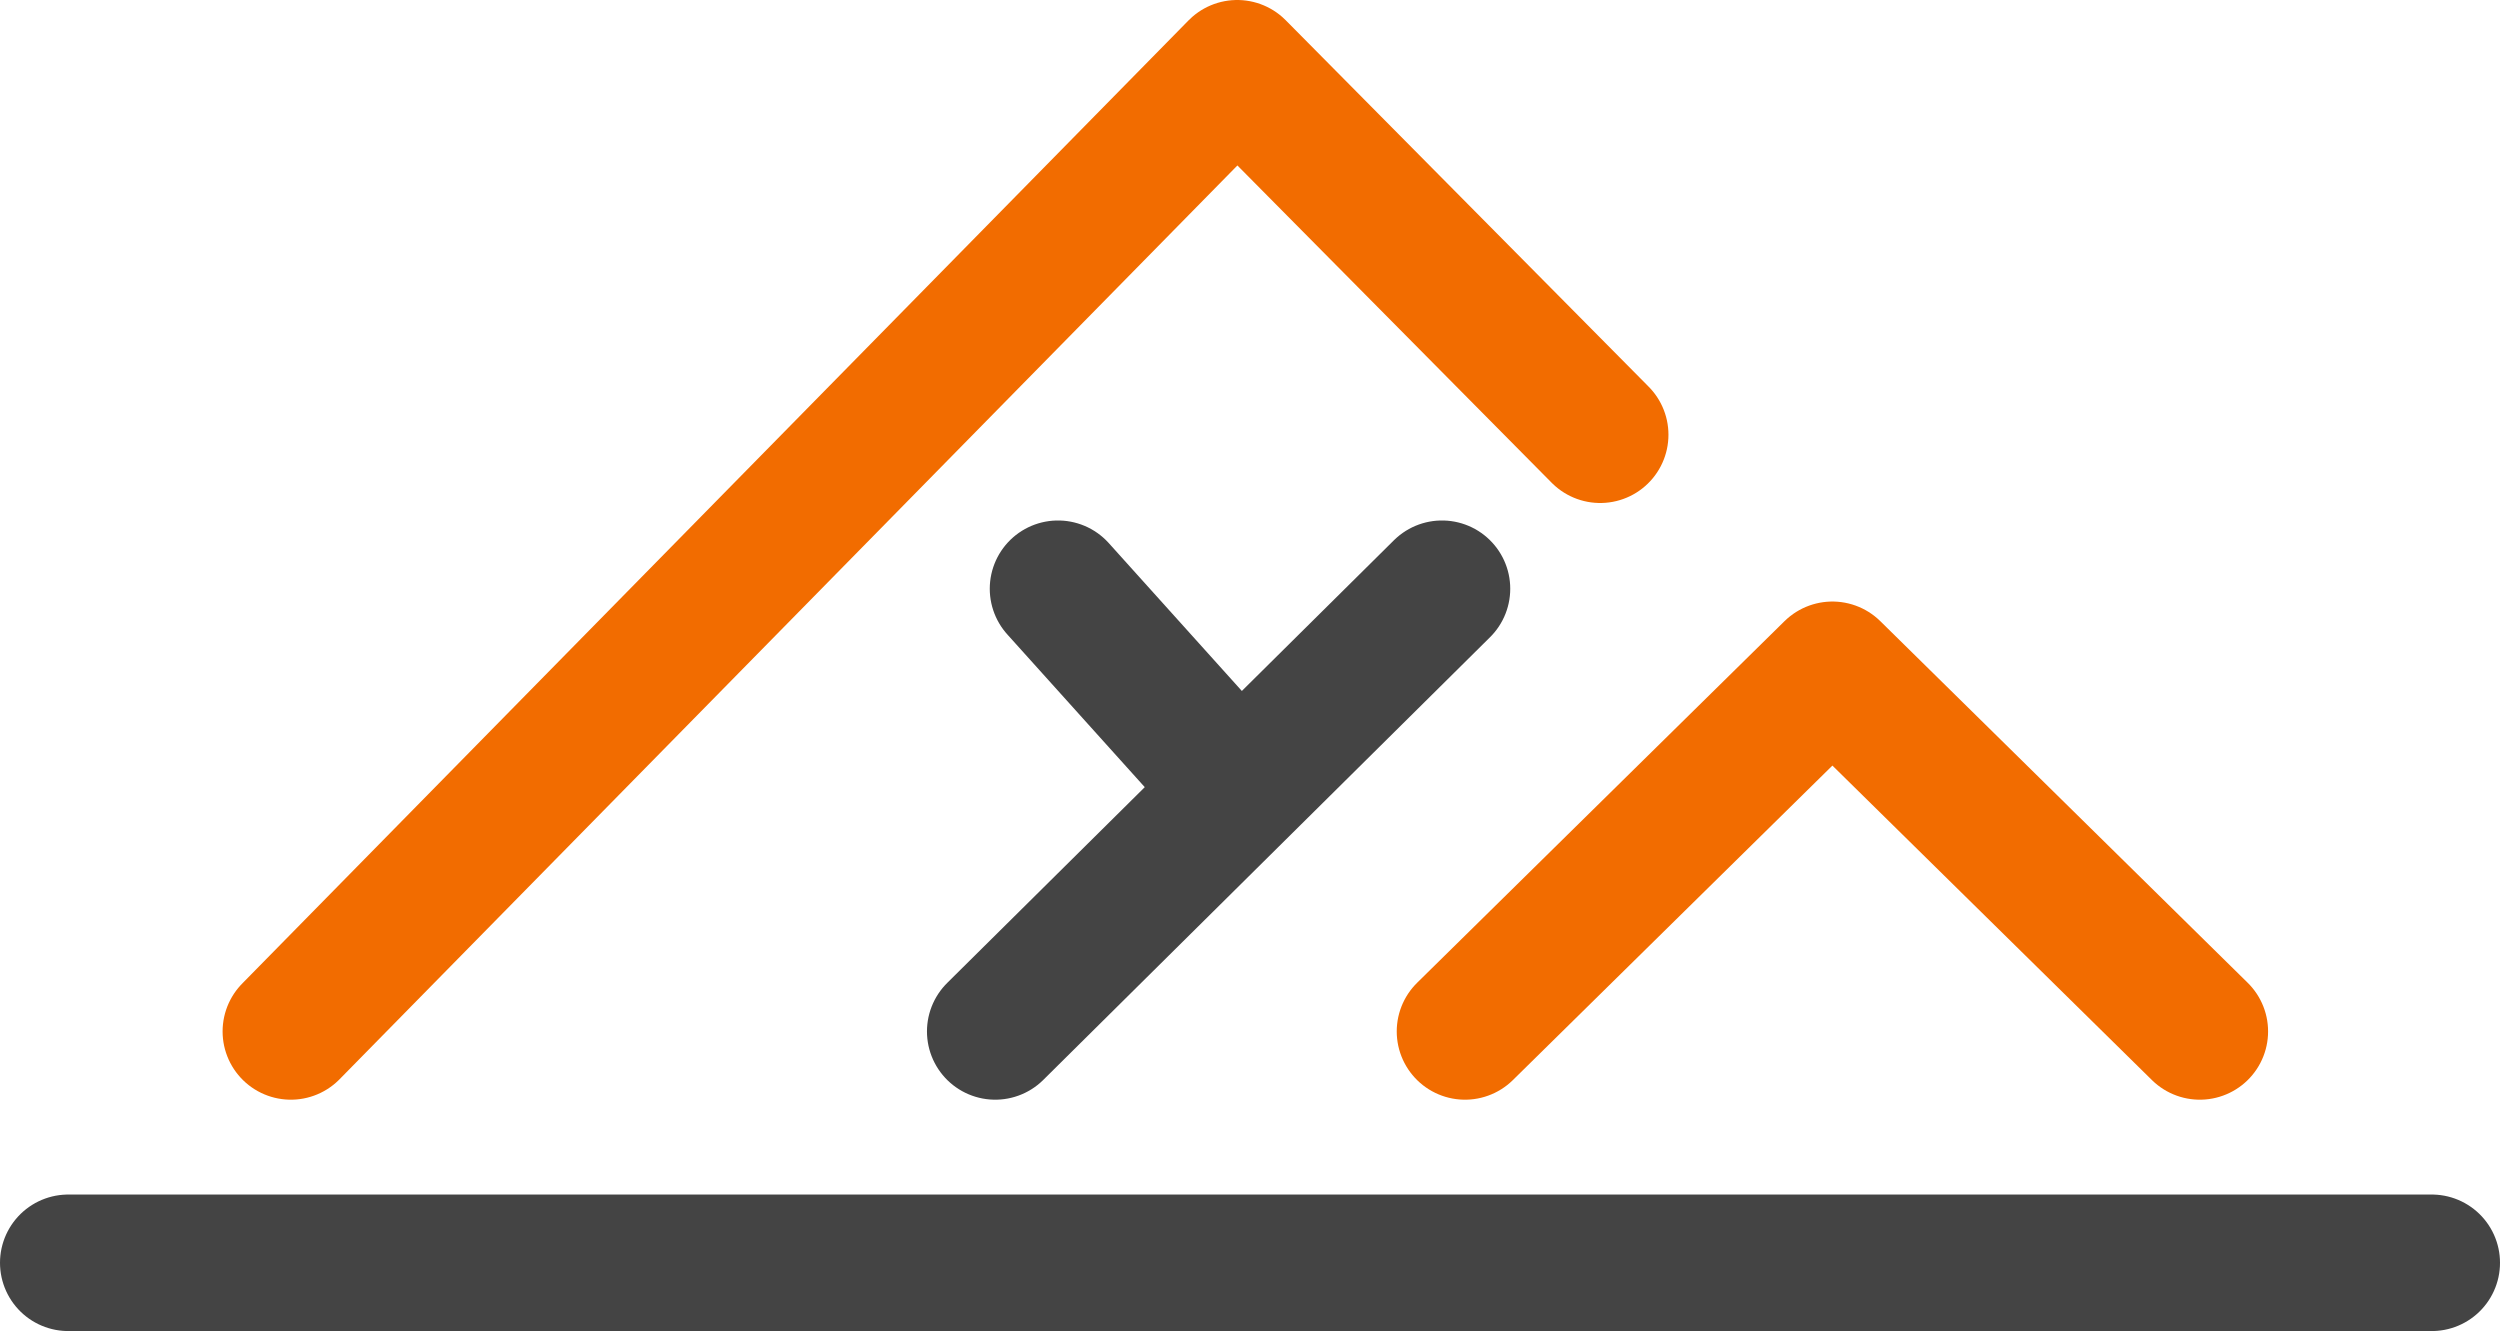 <?xml version="1.0" encoding="UTF-8"?>
<svg width="293px" height="156px" viewBox="0 0 293 156" version="1.1" xmlns="http://www.w3.org/2000/svg" xmlns:xlink="http://www.w3.org/1999/xlink">
    <title>logo fat</title>
    <g id="Page-1" stroke="none" stroke-width="1" fill="none" fill-rule="evenodd" stroke-linecap="round">
        <g id="Logo" transform="translate(-455, -912)" stroke-width="16">
            <g id="logo-fat" transform="translate(463, 920)">
                <polyline id="Path-Copy" stroke="#F26C00" stroke-linejoin="round" points="26.088 112.884 137 -1.13686838e-13 179.542 42.952"></polyline>
                <polyline id="Path-2-Copy" stroke="#F26C00" stroke-linejoin="round" points="163.697 112.884 206.758 70.5 249.819 112.884"></polyline>
                <line x1="0" y1="140" x2="277" y2="140" id="Path-3-Copy" stroke="#444444"></line>
                <line x1="108.64" y1="112.884" x2="161" y2="61" id="Path-4-Copy" stroke="#444444"></line>
                <line x1="116" y1="61" x2="134" y2="81" id="Path-5-Copy" stroke="#444444"></line>
            </g>
        </g>
    </g>
</svg>